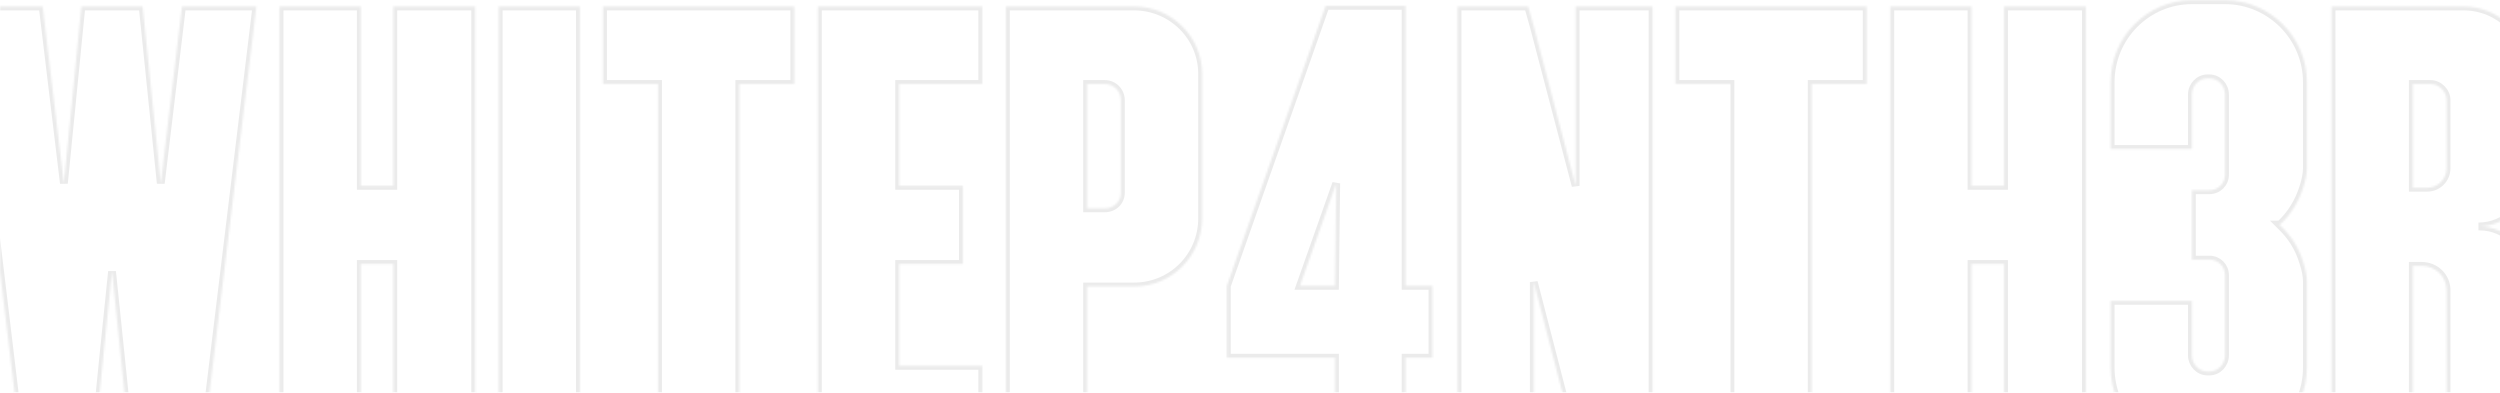 <svg width="100%" height="100%" viewBox="0 0 1280 201" fill="none" xmlns="http://www.w3.org/2000/svg">
<g opacity="0.08">
<mask id="path-1-inside-1_2925_19362" fill="white">
<path d="M93.2 3.32L82.32 93.88L73.04 3.32H41.68L32.72 93.88L21.84 3.32H-16.24L10.64 227.32H48.72V226.68C48.4 225.4 57.36 139 57.36 139C57.36 139 66.32 225.4 66.32 226.68L66 227.32H104.08L131.28 3.32H93.2Z"/>
<path d="M201.375 3.32V95.16H184.735V3.32H143.135V227.32H184.735V135.16H201.375V227.32H243.295V3.32H201.375Z"/>
<path d="M296.922 227.32V3.32H255.323V227.32H296.922Z"/>
<path d="M406.68 3.32H308.76V43H336.92V227.32H378.52V43H406.68V3.32Z"/>
<path d="M502.92 43V3.32H418.76V227.32H502.92V187.32H460.36V135.16H493V95.16H460.36V43H502.92Z"/>
<path d="M580.61 3.32H515.01V227.32H556.61V146.68H580.61C600.13 146.68 615.49 131 615.49 111.8V37.88C615.49 18.68 599.81 3.32 580.61 3.32ZM573.89 98.68C573.89 103.16 570.37 106.68 565.57 106.68H556.61V43H565.57C570.37 43 573.89 46.84 573.89 51.32V98.68Z"/>
<path d="M719.67 146.36V3H687.67H678.71L628.15 146.36V183.16H683.51V227H719.67V183.16H733.43V146.36H719.67ZM665.59 146.36L684.15 93.88L683.51 146.36H665.59Z"/>
<path d="M806.74 3.32V95.16L785.3 13.56L782.42 3.32H746.26V227.32H785.3V144.44L806.74 227.32H846.1V3.32H806.74Z"/>
<path d="M955.742 3.32H857.823V43H885.982V227.32H927.583V43H955.742V3.32Z"/>
<path d="M1026.06 3.32V95.16H1009.42V3.32H967.823V227.32H1009.42V135.16H1026.06V227.32H1067.98V3.32H1026.06Z"/>
<path d="M1167.69 114.68C1173.13 109.56 1176.97 103.16 1179.21 96.12C1180.49 92.28 1181.13 88.76 1181.13 86.2V42.04C1181.13 19 1162.25 0.12 1139.21 0.12H1122.25C1099.21 0.12 1080.65 19 1080.65 42.04V76.28H1122.25V48.44C1122.25 43.96 1125.77 40.12 1130.25 40.12H1131.21C1135.69 40.12 1139.21 43.96 1139.21 48.44V89.4C1139.21 93.88 1135.69 97.4 1131.21 97.4H1122.25V132.92H1131.21C1135.69 132.92 1139.21 136.44 1139.21 140.92V181.88C1139.21 186.36 1135.69 190.2 1131.21 190.2H1130.25C1125.77 190.2 1122.25 186.36 1122.25 181.88V154.04H1080.65V188.28C1080.65 211.32 1099.21 229.88 1122.25 229.88H1139.21C1162.25 229.88 1181.13 211.32 1181.13 188.28V144.12C1181.13 141.24 1180.49 138.04 1179.21 134.2C1176.97 126.84 1173.13 120.76 1167.69 115.64C1167.37 115.32 1167.37 115.32 1167.05 115C1167.37 115 1167.37 114.68 1167.69 114.68Z"/>
<path d="M1269.6 115.96H1268.96C1282.72 115.96 1294.24 104.76 1294.24 90.68V35.96C1294.24 17.72 1279.52 3.32 1261.28 3.32H1193.76V227H1235.36V136.12H1239.84C1246.88 136.12 1252.64 141.56 1252.64 148.6V227H1294.24V140.92C1294.24 127.16 1283.04 115.96 1269.6 115.96ZM1252.64 51.32V86.2C1252.64 91.64 1248.16 96.12 1242.72 96.12H1235.36V43H1244.32C1248.8 43 1252.64 46.84 1252.64 51.32Z"/>
</mask>
<path d="M93.2 3.32L82.32 93.88L73.04 3.32H41.68L32.72 93.88L21.84 3.32H-16.24L10.64 227.32H48.72V226.68C48.4 225.4 57.36 139 57.36 139C57.36 139 66.32 225.4 66.32 226.68L66 227.32H104.08L131.28 3.32H93.2Z" stroke="black" stroke-width="4" mask="url(#path-1-inside-1_2925_19362)"/>
<path d="M201.375 3.32V95.16H184.735V3.32H143.135V227.32H184.735V135.16H201.375V227.32H243.295V3.32H201.375Z" stroke="black" stroke-width="4" mask="url(#path-1-inside-1_2925_19362)"/>
<path d="M296.922 227.32V3.32H255.323V227.32H296.922Z" stroke="black" stroke-width="4" mask="url(#path-1-inside-1_2925_19362)"/>
<path d="M406.68 3.32H308.76V43H336.92V227.32H378.52V43H406.68V3.32Z" stroke="black" stroke-width="4" mask="url(#path-1-inside-1_2925_19362)"/>
<path d="M502.92 43V3.32H418.76V227.32H502.92V187.32H460.36V135.16H493V95.16H460.36V43H502.92Z" stroke="black" stroke-width="4" mask="url(#path-1-inside-1_2925_19362)"/>
<path d="M580.61 3.32H515.01V227.32H556.61V146.68H580.61C600.13 146.68 615.49 131 615.49 111.8V37.88C615.49 18.68 599.81 3.32 580.61 3.32ZM573.89 98.68C573.89 103.16 570.37 106.68 565.57 106.68H556.61V43H565.57C570.37 43 573.89 46.84 573.89 51.32V98.68Z" stroke="black" stroke-width="4" mask="url(#path-1-inside-1_2925_19362)"/>
<path d="M719.67 146.36V3H687.67H678.71L628.15 146.36V183.16H683.51V227H719.67V183.16H733.43V146.36H719.67ZM665.59 146.36L684.15 93.88L683.51 146.36H665.59Z" stroke="black" stroke-width="4" mask="url(#path-1-inside-1_2925_19362)"/>
<path d="M806.74 3.32V95.16L785.3 13.56L782.42 3.32H746.26V227.32H785.3V144.44L806.74 227.32H846.1V3.32H806.74Z" stroke="black" stroke-width="4" mask="url(#path-1-inside-1_2925_19362)"/>
<path d="M955.742 3.32H857.823V43H885.982V227.32H927.583V43H955.742V3.32Z" stroke="black" stroke-width="4" mask="url(#path-1-inside-1_2925_19362)"/>
<path d="M1026.06 3.32V95.16H1009.42V3.32H967.823V227.32H1009.42V135.16H1026.06V227.32H1067.98V3.32H1026.06Z" stroke="black" stroke-width="4" mask="url(#path-1-inside-1_2925_19362)"/>
<path d="M1167.69 114.68C1173.13 109.56 1176.97 103.16 1179.21 96.12C1180.49 92.28 1181.13 88.76 1181.13 86.2V42.04C1181.13 19 1162.25 0.12 1139.21 0.12H1122.25C1099.21 0.12 1080.65 19 1080.65 42.04V76.28H1122.25V48.44C1122.25 43.96 1125.77 40.12 1130.25 40.12H1131.21C1135.69 40.12 1139.21 43.96 1139.21 48.44V89.4C1139.21 93.88 1135.69 97.4 1131.21 97.4H1122.25V132.92H1131.21C1135.69 132.92 1139.21 136.44 1139.21 140.92V181.88C1139.21 186.36 1135.69 190.2 1131.21 190.2H1130.25C1125.77 190.2 1122.25 186.36 1122.25 181.88V154.04H1080.65V188.28C1080.65 211.32 1099.21 229.88 1122.25 229.88H1139.21C1162.25 229.88 1181.13 211.32 1181.13 188.28V144.12C1181.13 141.24 1180.49 138.04 1179.21 134.2C1176.97 126.84 1173.13 120.76 1167.69 115.64C1167.37 115.32 1167.37 115.32 1167.05 115C1167.37 115 1167.37 114.68 1167.69 114.68Z" stroke="black" stroke-width="4" mask="url(#path-1-inside-1_2925_19362)"/>
<path d="M1269.6 115.96H1268.96C1282.72 115.96 1294.24 104.76 1294.24 90.68V35.96C1294.24 17.72 1279.52 3.32 1261.28 3.32H1193.76V227H1235.36V136.12H1239.84C1246.88 136.12 1252.64 141.56 1252.64 148.6V227H1294.24V140.92C1294.24 127.16 1283.04 115.96 1269.6 115.96ZM1252.64 51.32V86.2C1252.64 91.64 1248.16 96.12 1242.72 96.12H1235.36V43H1244.32C1248.8 43 1252.64 46.84 1252.64 51.32Z" stroke="black" stroke-width="4" mask="url(#path-1-inside-1_2925_19362)"/>
</g>
</svg>
